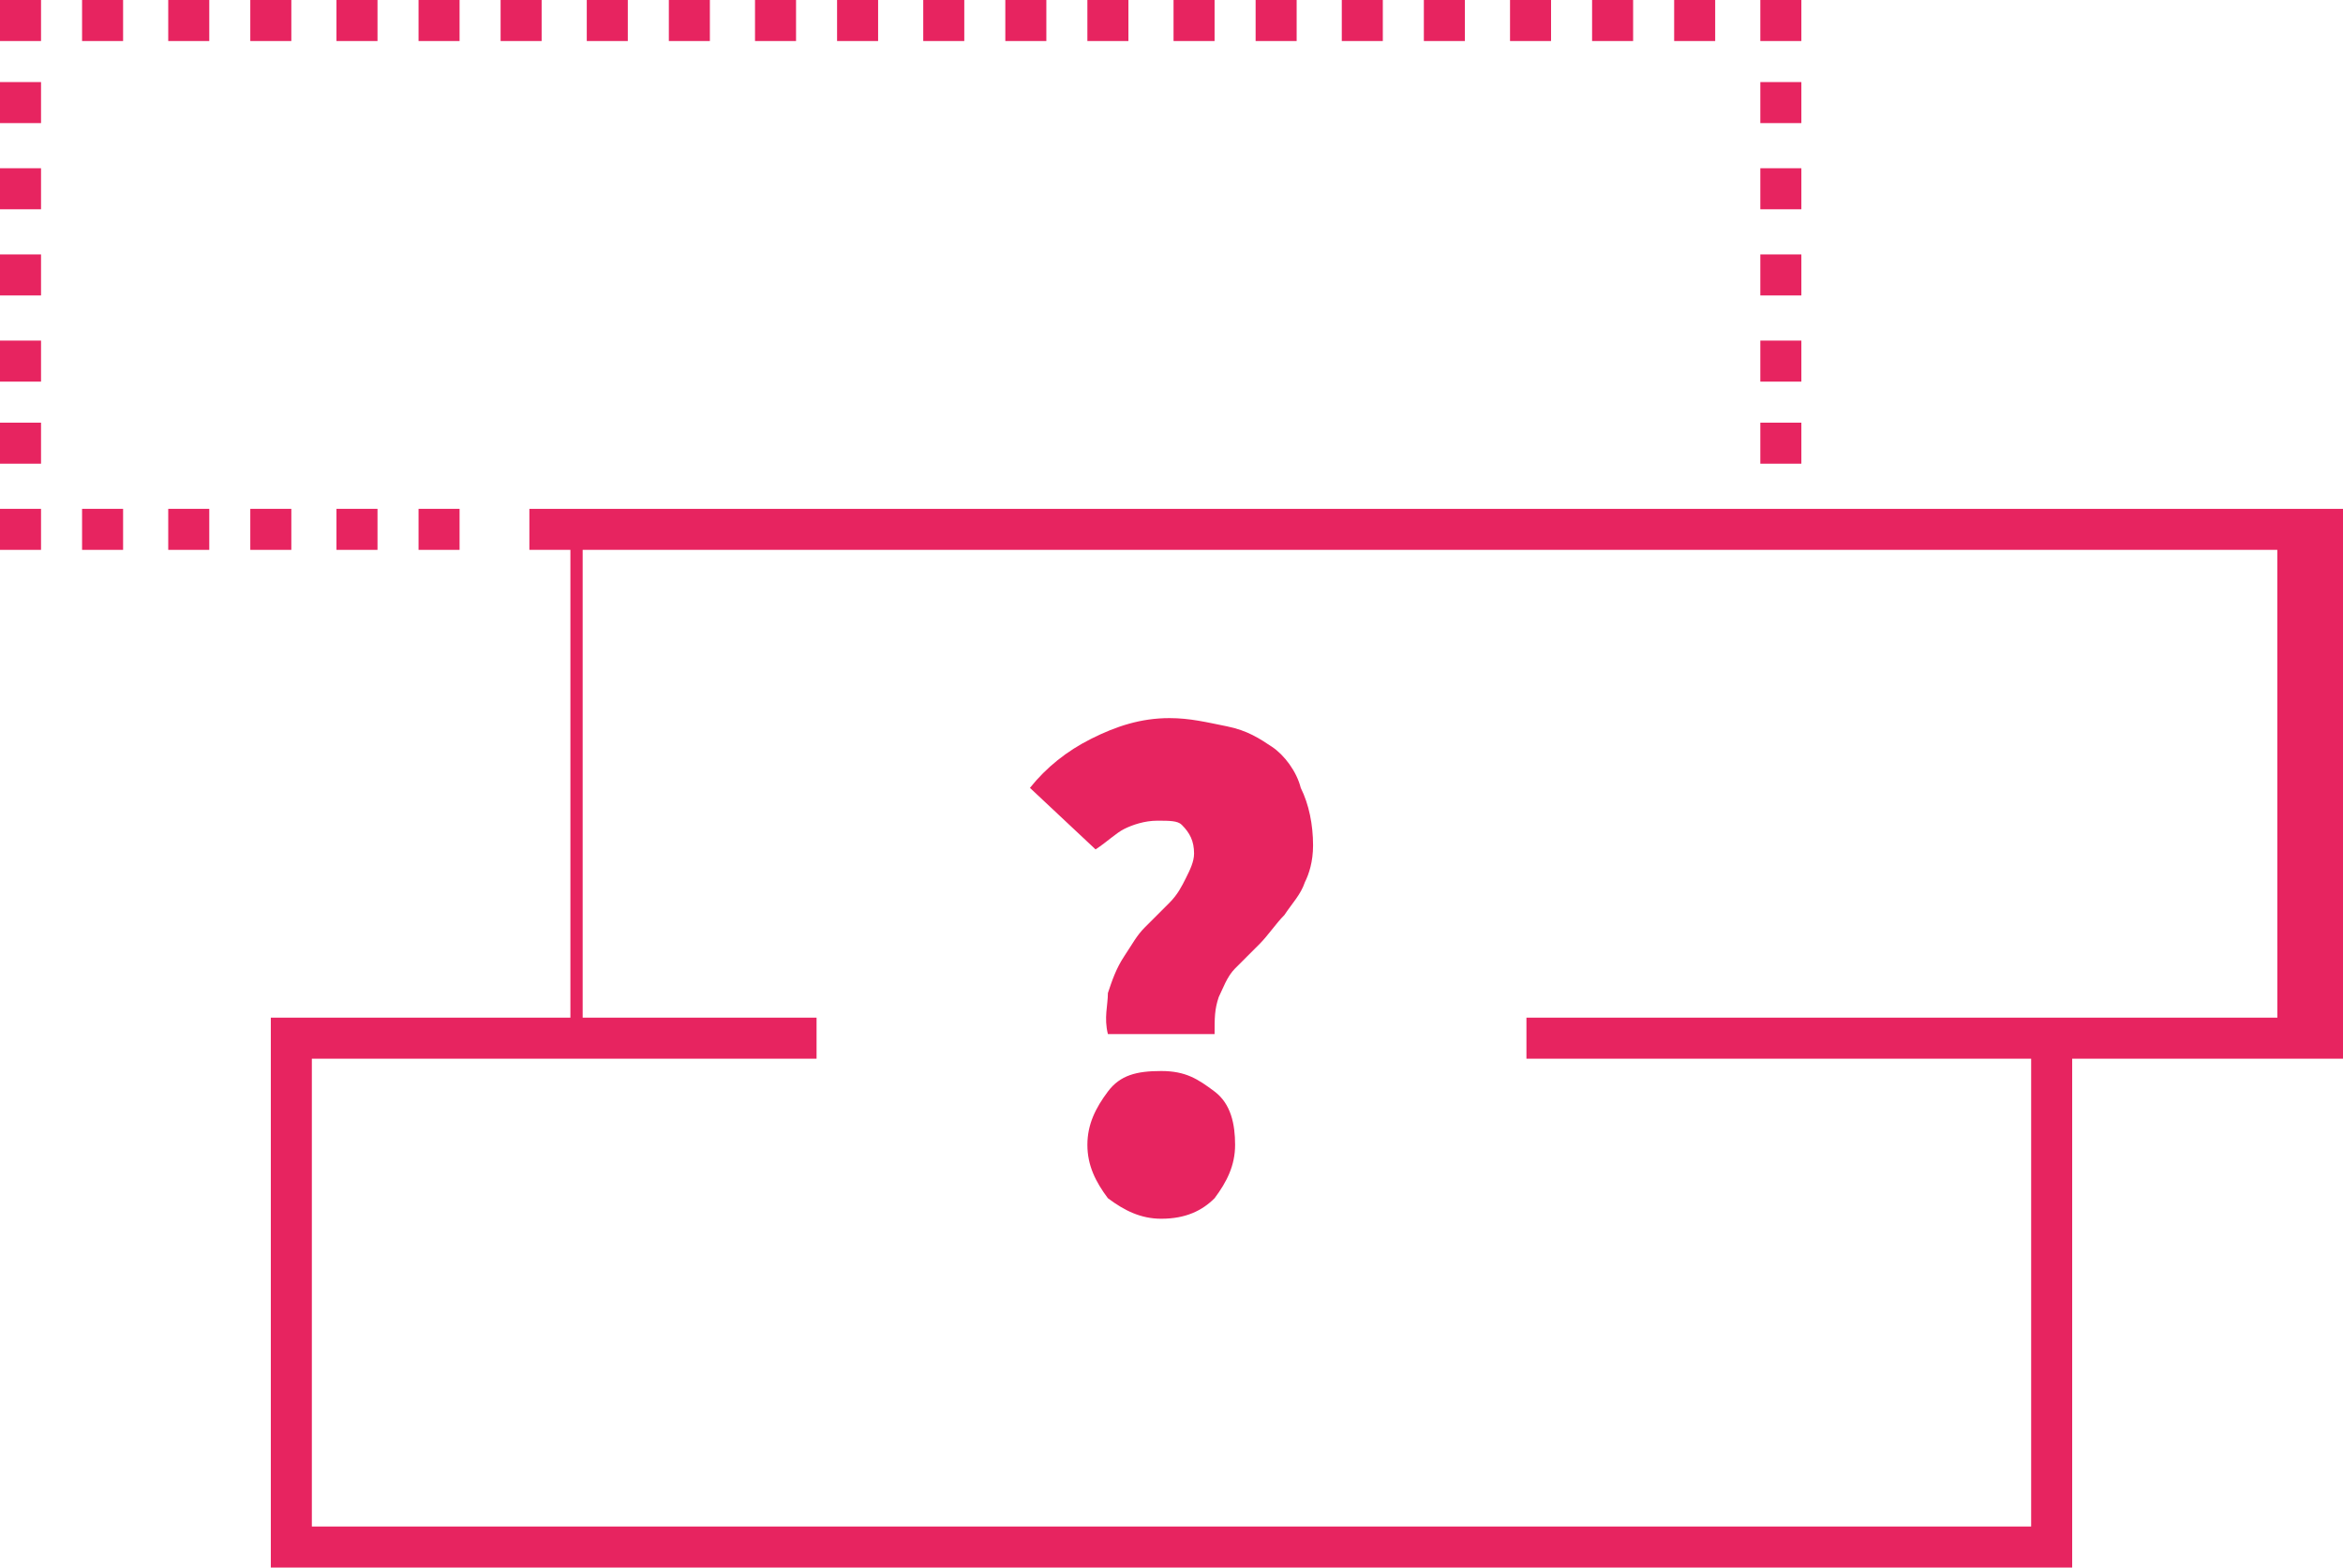 <svg xmlns="http://www.w3.org/2000/svg" xmlns:xlink="http://www.w3.org/1999/xlink" id="Calque_1" x="0" y="0" version="1.1" viewBox="0 0 57.1 38.2" xml:space="preserve" style="enable-background:new 0 0 57.1 38.2"><style type="text/css">.st0{fill:#e72460}</style><g><path d="M43.9,12.4h-1h-1h-1h-1h-1h-1h-1h-1h-1h-1h-1h-1h-1h-1h-1h-1h-1h-1h-1h-1h-1h-1h-1h-1h-1h-1h-1h-1h-1h-1h0h-1 v1h1v11.4H6.6v13.4h43.9V25.8h6.6V12.4H43.9z M56.1,24.8h-5.6H37.2v1h12.3v11.4H7.6V25.8h5.6h6.7v-1h-5.7V13.4h0h1h1h1h1h1h1h1h1h1 h1h1h1h1h1h1h1h1h1h1h1h1h1h1h1h1h1h1h1h1h12.3V24.8z" class="st0"/><rect width="1" height="1" x="42.9" class="st0"/><rect width="1" height="1" x="16.3" class="st0"/><rect width="1" height="1" x="2" class="st0"/><rect width="1" height="1" x="4.1" class="st0"/><rect width="1" height="1" x="6.1" class="st0"/><rect width="1" height="1" x="14.3" class="st0"/><rect width="1" height="1" x="18.4" class="st0"/><rect width="1" height="1" x="10.2" class="st0"/><rect width="1" height="1" x="12.2" class="st0"/><rect width="1" height="1" x="34.7" class="st0"/><rect width="1" height="1" x="8.2" class="st0"/><rect width="1" height="1" x="28.6" class="st0"/><rect width="1" height="1" x="30.6" class="st0"/><rect width="1" height="1" x="32.7" class="st0"/><rect width="1" height="1" x="36.8" class="st0"/><rect width="1" height="1" x="38.8" class="st0"/><rect width="1" height="1" x="24.5" class="st0"/><rect width="1" height="1" x="22.5" class="st0"/><rect width="1" height="1" x="26.5" class="st0"/><rect width="1" height="1" x="20.4" class="st0"/><rect width="1" height="1" x="40.8" class="st0"/><rect width="1" height="1" class="st0"/><rect width="1" height="1" y="2" class="st0"/><rect width="1" height="1" y="10.3" class="st0"/><rect width="1" height="1" y="4.1" class="st0"/><rect width="1" height="1" y="6.2" class="st0"/><rect width="1" height="1" y="8.3" class="st0"/><rect width="1" height="1" y="12.4" class="st0"/><rect width="1" height="1" x="8.2" y="12.4" class="st0"/><rect width="1" height="1" x="10.2" y="12.4" class="st0"/><rect width="1" height="1" x="4.1" y="12.4" class="st0"/><rect width="1" height="1" x="2" y="12.4" class="st0"/><rect width="1" height="1" x="6.1" y="12.4" class="st0"/><rect width="1" height="1" x="42.9" y="4.1" class="st0"/><rect width="1" height="1" x="42.9" y="6.2" class="st0"/><rect width="1" height="1" x="42.9" y="2" class="st0"/><rect width="1" height="1" x="42.9" y="8.3" class="st0"/><rect width="1" height="1" x="42.9" y="10.3" class="st0"/></g><g><path d="M27,25.2c-0.1-0.4,0-0.7,0-1c0.1-0.3,0.2-0.6,0.4-0.9c0.2-0.3,0.3-0.5,0.5-0.7c0.2-0.2,0.4-0.4,0.6-0.6 c0.2-0.2,0.3-0.4,0.4-0.6c0.1-0.2,0.2-0.4,0.2-0.6c0-0.3-0.1-0.5-0.3-0.7C28.7,20,28.5,20,28.2,20c-0.3,0-0.6,0.1-0.8,0.2 c-0.2,0.1-0.4,0.3-0.7,0.5l-1.6-1.5c0.4-0.5,0.9-0.9,1.5-1.2c0.6-0.3,1.2-0.5,1.9-0.5c0.5,0,0.9,0.1,1.4,0.2s0.8,0.3,1.1,0.5 c0.3,0.2,0.6,0.6,0.7,1c0.2,0.4,0.3,0.9,0.3,1.4c0,0.4-0.1,0.7-0.2,0.9c-0.1,0.3-0.3,0.5-0.5,0.8c-0.2,0.2-0.4,0.5-0.6,0.7 c-0.2,0.2-0.4,0.4-0.6,0.6c-0.2,0.2-0.3,0.5-0.4,0.7c-0.1,0.3-0.1,0.5-0.1,0.9H27z M28.3,29.7c-0.5,0-0.9-0.2-1.3-0.5 c-0.3-0.4-0.5-0.8-0.5-1.3c0-0.5,0.2-0.9,0.5-1.3c0.3-0.4,0.7-0.5,1.3-0.5s0.9,0.2,1.3,0.5s0.5,0.8,0.5,1.3c0,0.5-0.2,0.9-0.5,1.3 C29.3,29.5,28.9,29.7,28.3,29.7z" class="st0"/></g></svg>